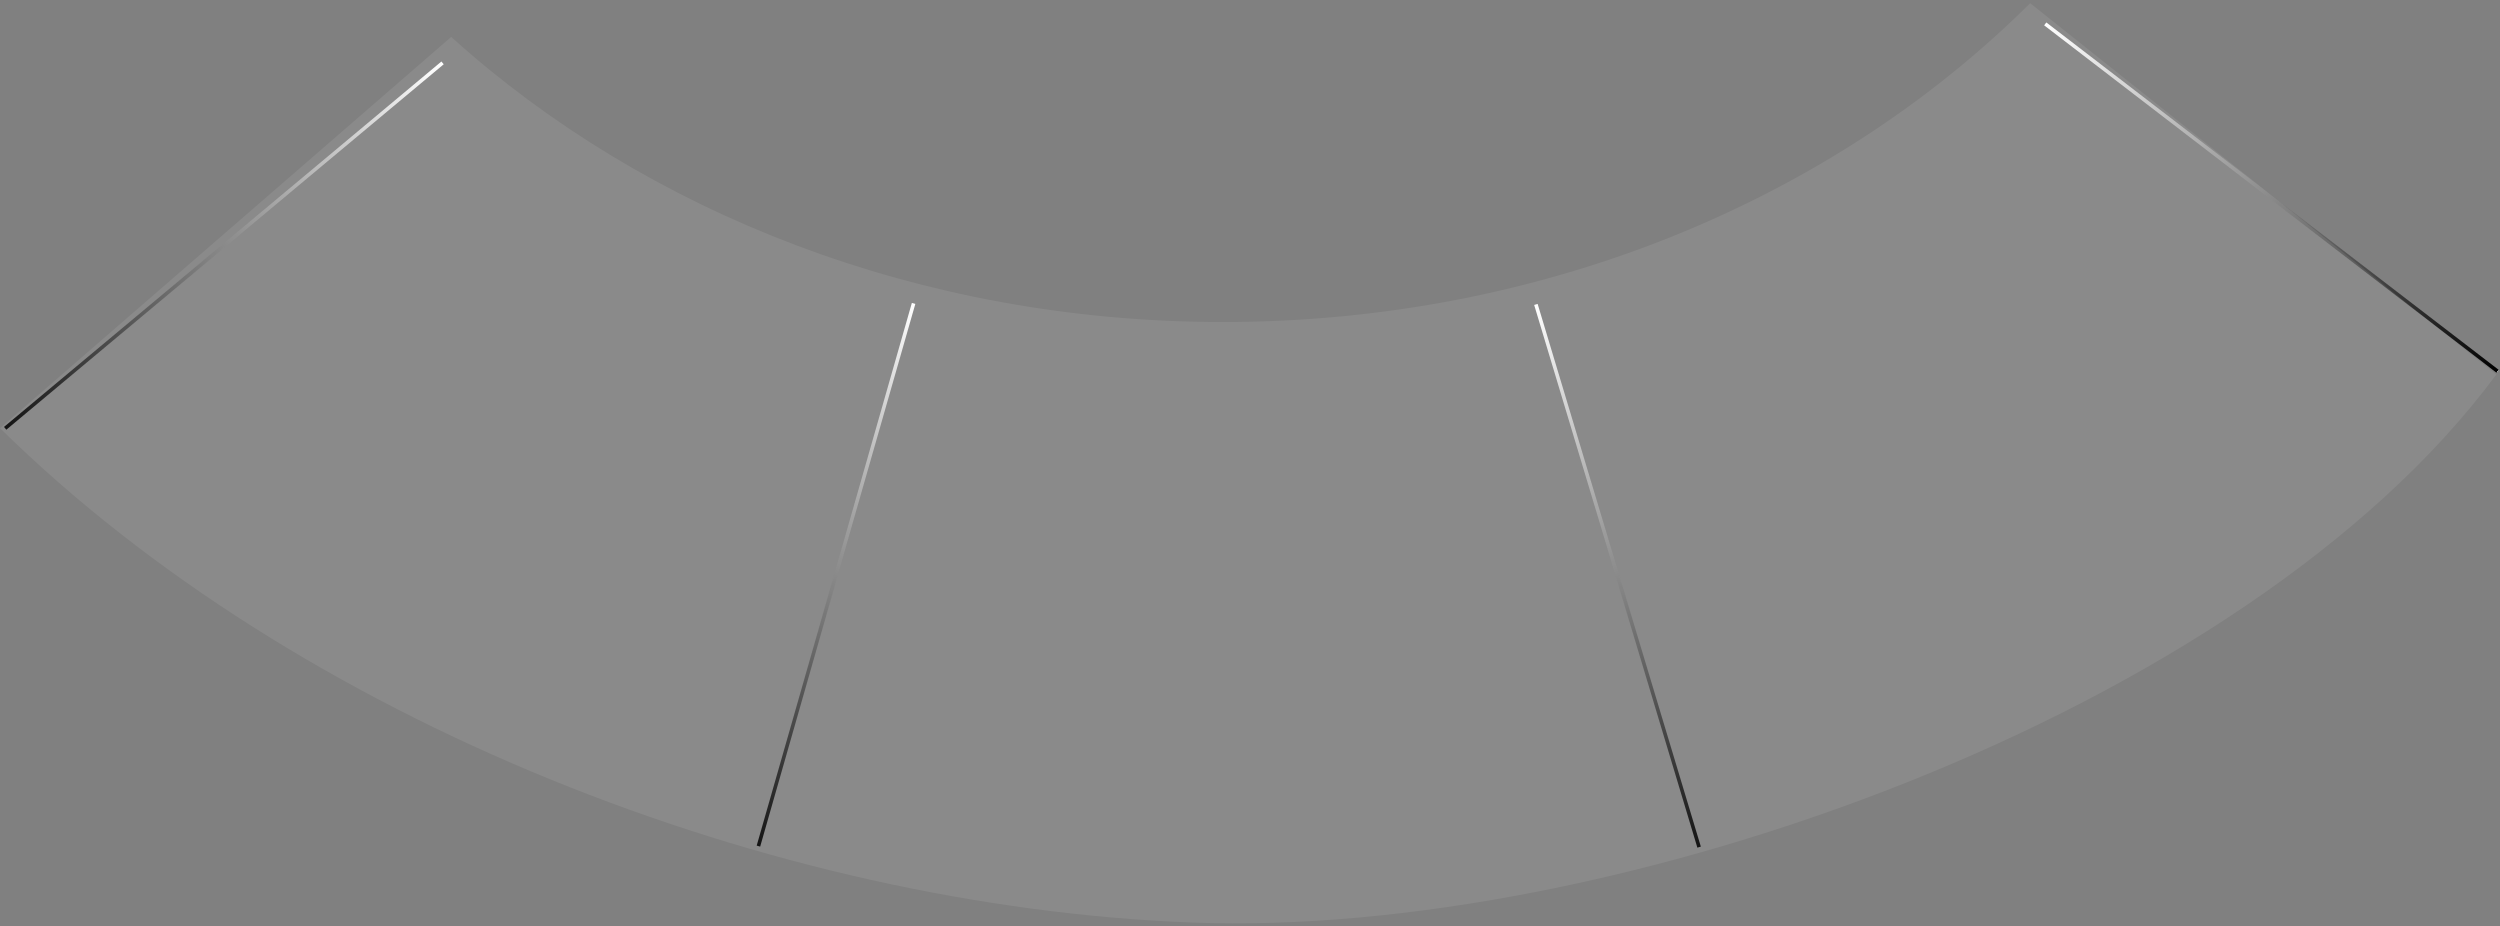 <svg width="691" height="256" viewBox="0 0 691 256" fill="none" xmlns="http://www.w3.org/2000/svg">
<rect x="0" y="0" width="691" height="256" fill="#808080" stroke="none"/>
<line x1="122.321" y1="17.384" x2="1.431" y2="118.384" stroke="url(#paint0_linear_2013_281)"/>
<line x1="565.305" y1="6.603" x2="690.305" y2="102.603" stroke="url(#paint1_linear_2013_281)"/>
<line x1="469.632" y1="234.144" x2="424.521" y2="84.144" stroke="url(#paint2_linear_2013_281)"/>
<line x1="209.63" y1="233.863" x2="252.519" y2="83.862" stroke="url(#paint3_linear_2013_281)"/>
<path fill-rule="evenodd" clip-rule="evenodd" d="M561.138 0.869C506.875 54.875 427.027 89 338 89C254.213 89 178.557 58.775 124.708 10.197L0 118.348C82.398 199.407 213.257 250.557 329.5 255C445.742 259.443 620.5 197.5 690 103.5L561.138 0.869Z" fill="white" fill-opacity="0.08"/>
<defs>
<linearGradient id="paint0_linear_2013_281" x1="0.79" y1="117.616" x2="121.679" y2="16.616" gradientUnits="userSpaceOnUse">
<stop/>
<stop offset="1" stop-color="white"/>
</linearGradient>
<linearGradient id="paint1_linear_2013_281" x1="564.695" y1="7.397" x2="689.695" y2="103.397" gradientUnits="userSpaceOnUse">
<stop stop-color="white"/>
<stop offset="1"/>
<stop offset="1" stop-color="white"/>
</linearGradient>
<linearGradient id="paint2_linear_2013_281" x1="425.479" y1="83.856" x2="470.589" y2="233.856" gradientUnits="userSpaceOnUse">
<stop stop-color="white"/>
<stop offset="1"/>
</linearGradient>
<linearGradient id="paint3_linear_2013_281" x1="253.481" y1="84.138" x2="210.591" y2="234.137" gradientUnits="userSpaceOnUse">
<stop stop-color="white"/>
<stop offset="1"/>
</linearGradient>
</defs>
</svg>
